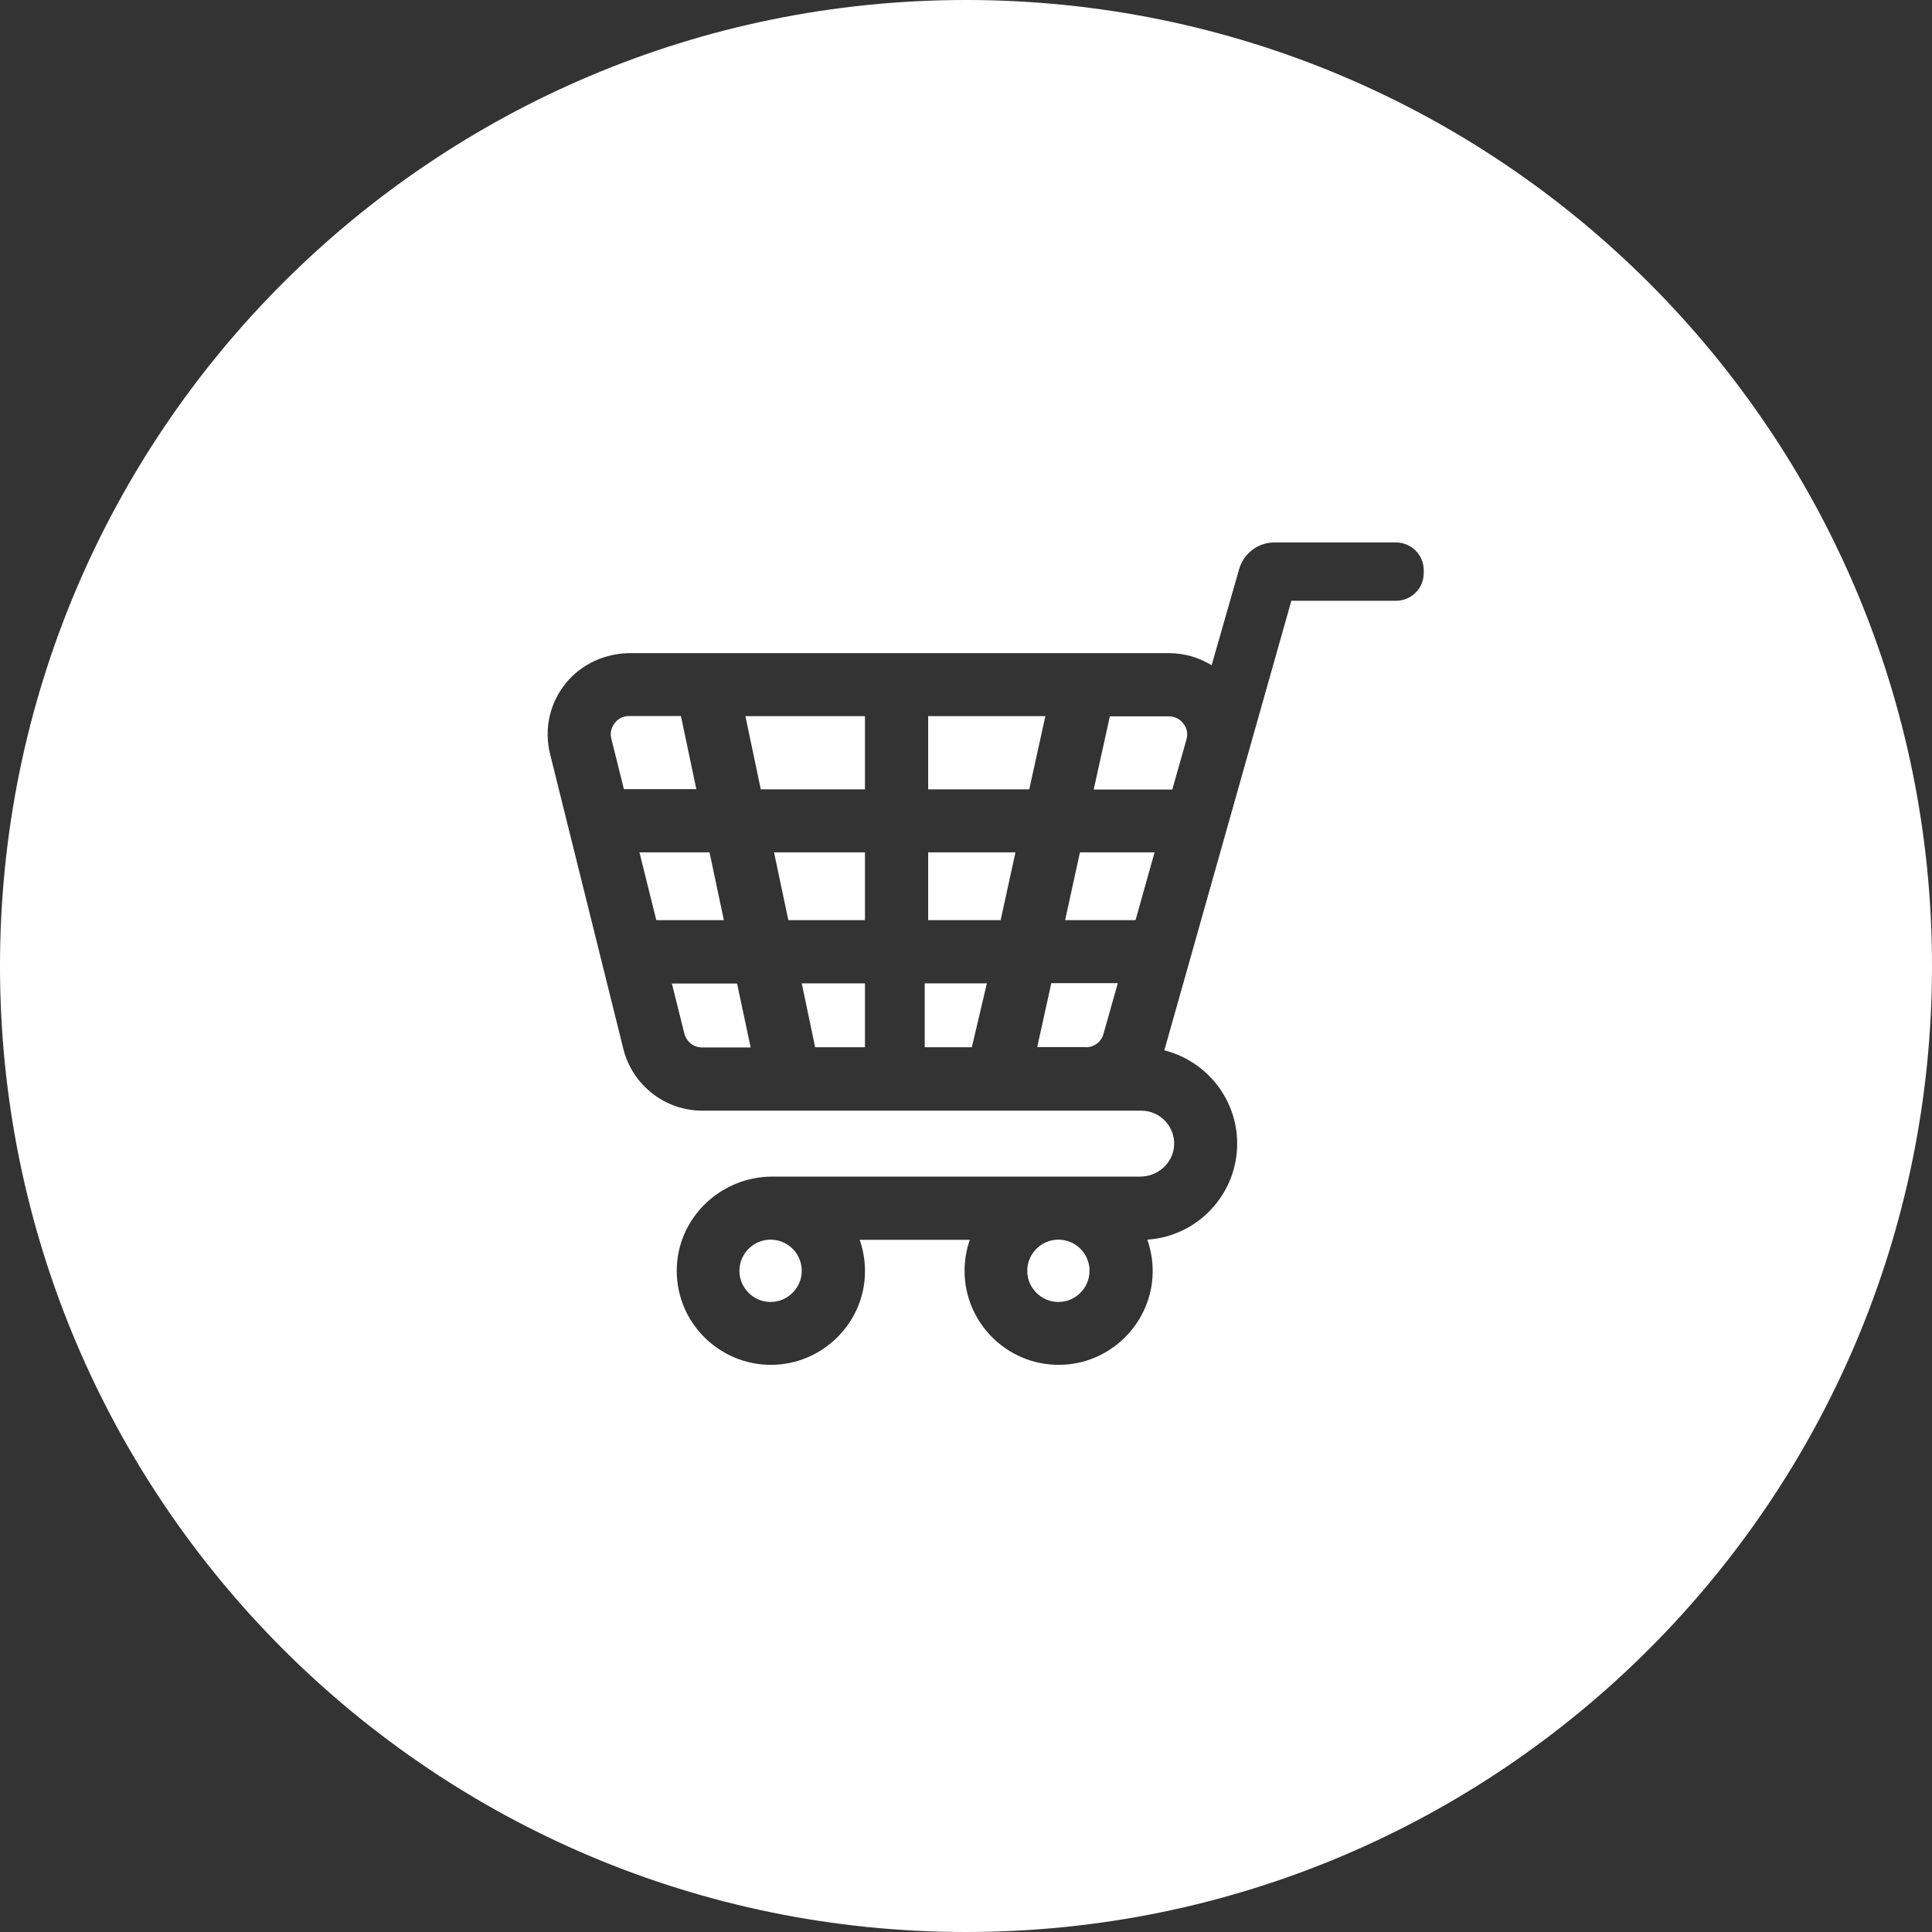 <?xml version="1.0" encoding="UTF-8" standalone="no"?>
<svg width="50px" height="50px" viewBox="0 0 50 50" version="1.1" xmlns="http://www.w3.org/2000/svg" xmlns:xlink="http://www.w3.org/1999/xlink">
    <rect x="0" y="0" width="50" height="50" fill="#333333" stroke="none"/>
    <!-- Generator: Sketch 3.8.3 (29802) - http://www.bohemiancoding.com/sketch -->
    <title>Combined Shape</title>
    <desc>Created with Sketch.</desc>
    <defs></defs>
    <g id="Page-1-Copy" stroke="none" stroke-width="1" fill="none" fill-rule="evenodd">
        <path d="M25,50 C38.807,50 50,38.807 50,25 C50,11.193 38.807,0 25,0 C11.193,0 0,11.193 0,25 C0,38.807 11.193,50 25,50 Z M14.646,17.677 C15.053,17.18 15.672,16.903 16.314,16.903 L30.251,16.903 C30.649,16.903 31.029,17.016 31.357,17.217 L32.069,14.728 C32.187,14.32 32.557,14.039 32.979,14.039 L34.062,14.039 L36.129,14.039 C36.523,14.039 36.846,14.358 36.846,14.756 L36.846,14.831 C36.846,15.225 36.527,15.548 36.129,15.548 L33.42,15.548 L32.037,20.438 L30.133,27.183 C31.216,27.455 32.018,28.435 32.018,29.597 C32.018,30.914 30.991,31.997 29.693,32.082 C29.801,32.391 29.852,32.733 29.824,33.085 C29.73,34.275 28.76,35.236 27.569,35.316 C26.149,35.414 24.963,34.285 24.963,32.888 C24.963,32.607 25.01,32.339 25.099,32.086 L22.249,32.086 C22.366,32.419 22.413,32.789 22.371,33.169 C22.24,34.322 21.288,35.232 20.125,35.316 C18.705,35.414 17.514,34.289 17.514,32.888 C17.514,31.533 18.639,30.45 19.989,30.45 L29.51,30.45 C29.974,30.45 30.368,30.089 30.387,29.63 C30.405,29.142 30.016,28.744 29.533,28.744 L28.104,28.744 L20.355,28.744 L18.175,28.744 C17.21,28.744 16.366,28.083 16.132,27.145 L14.238,19.523 C14.074,18.867 14.224,18.197 14.646,17.677 Z M19.942,32.082 C19.499,32.082 19.136,32.445 19.136,32.888 C19.136,33.331 19.499,33.695 19.942,33.695 C20.386,33.695 20.749,33.331 20.749,32.888 C20.749,32.445 20.39,32.082 19.942,32.082 Z M27.391,32.082 C26.948,32.082 26.585,32.445 26.585,32.888 C26.585,33.331 26.948,33.695 27.391,33.695 C27.834,33.695 28.197,33.331 28.197,32.888 C28.197,32.445 27.839,32.082 27.391,32.082 Z M30.34,20.428 L30.705,19.139 C30.762,18.942 30.682,18.797 30.626,18.727 C30.574,18.656 30.452,18.539 30.251,18.539 L28.723,18.539 L28.305,20.433 L30.34,20.433 L30.34,20.428 Z M29.88,22.059 L27.949,22.059 L27.565,23.813 L29.388,23.813 L29.88,22.059 Z M28.104,27.103 C28.315,27.103 28.502,26.963 28.558,26.756 L28.929,25.444 L27.208,25.444 L26.843,27.099 L28.104,27.099 L28.104,27.103 Z M23.927,27.103 L25.151,27.103 L25.54,25.449 L23.932,25.449 L23.932,27.103 L23.927,27.103 Z M24.021,23.813 L25.896,23.813 L26.28,22.059 L24.021,22.059 L24.021,23.813 Z M24.021,20.428 L26.637,20.428 L27.054,18.534 L24.021,18.534 L24.021,20.428 Z M21.096,27.103 L22.385,27.103 L22.385,25.449 L20.749,25.449 L21.096,27.103 Z M20.402,23.813 L22.385,23.813 L22.385,22.059 L20.032,22.059 L20.402,23.813 Z M22.385,20.428 L22.385,18.534 L19.291,18.534 L19.689,20.428 L22.385,20.428 Z M17.711,26.747 C17.763,26.958 17.95,27.108 18.171,27.108 L19.427,27.108 L19.075,25.453 L17.388,25.453 L17.711,26.747 Z M16.985,23.813 L18.733,23.813 L18.363,22.059 L16.549,22.059 L16.985,23.813 Z M15.822,19.12 L16.146,20.423 L18.021,20.423 L17.622,18.53 L16.282,18.53 C16.08,18.53 15.963,18.642 15.911,18.712 C15.855,18.783 15.771,18.928 15.822,19.12 Z" id="Combined-Shape" fill="#FFFFFF"></path>
    </g>
</svg>